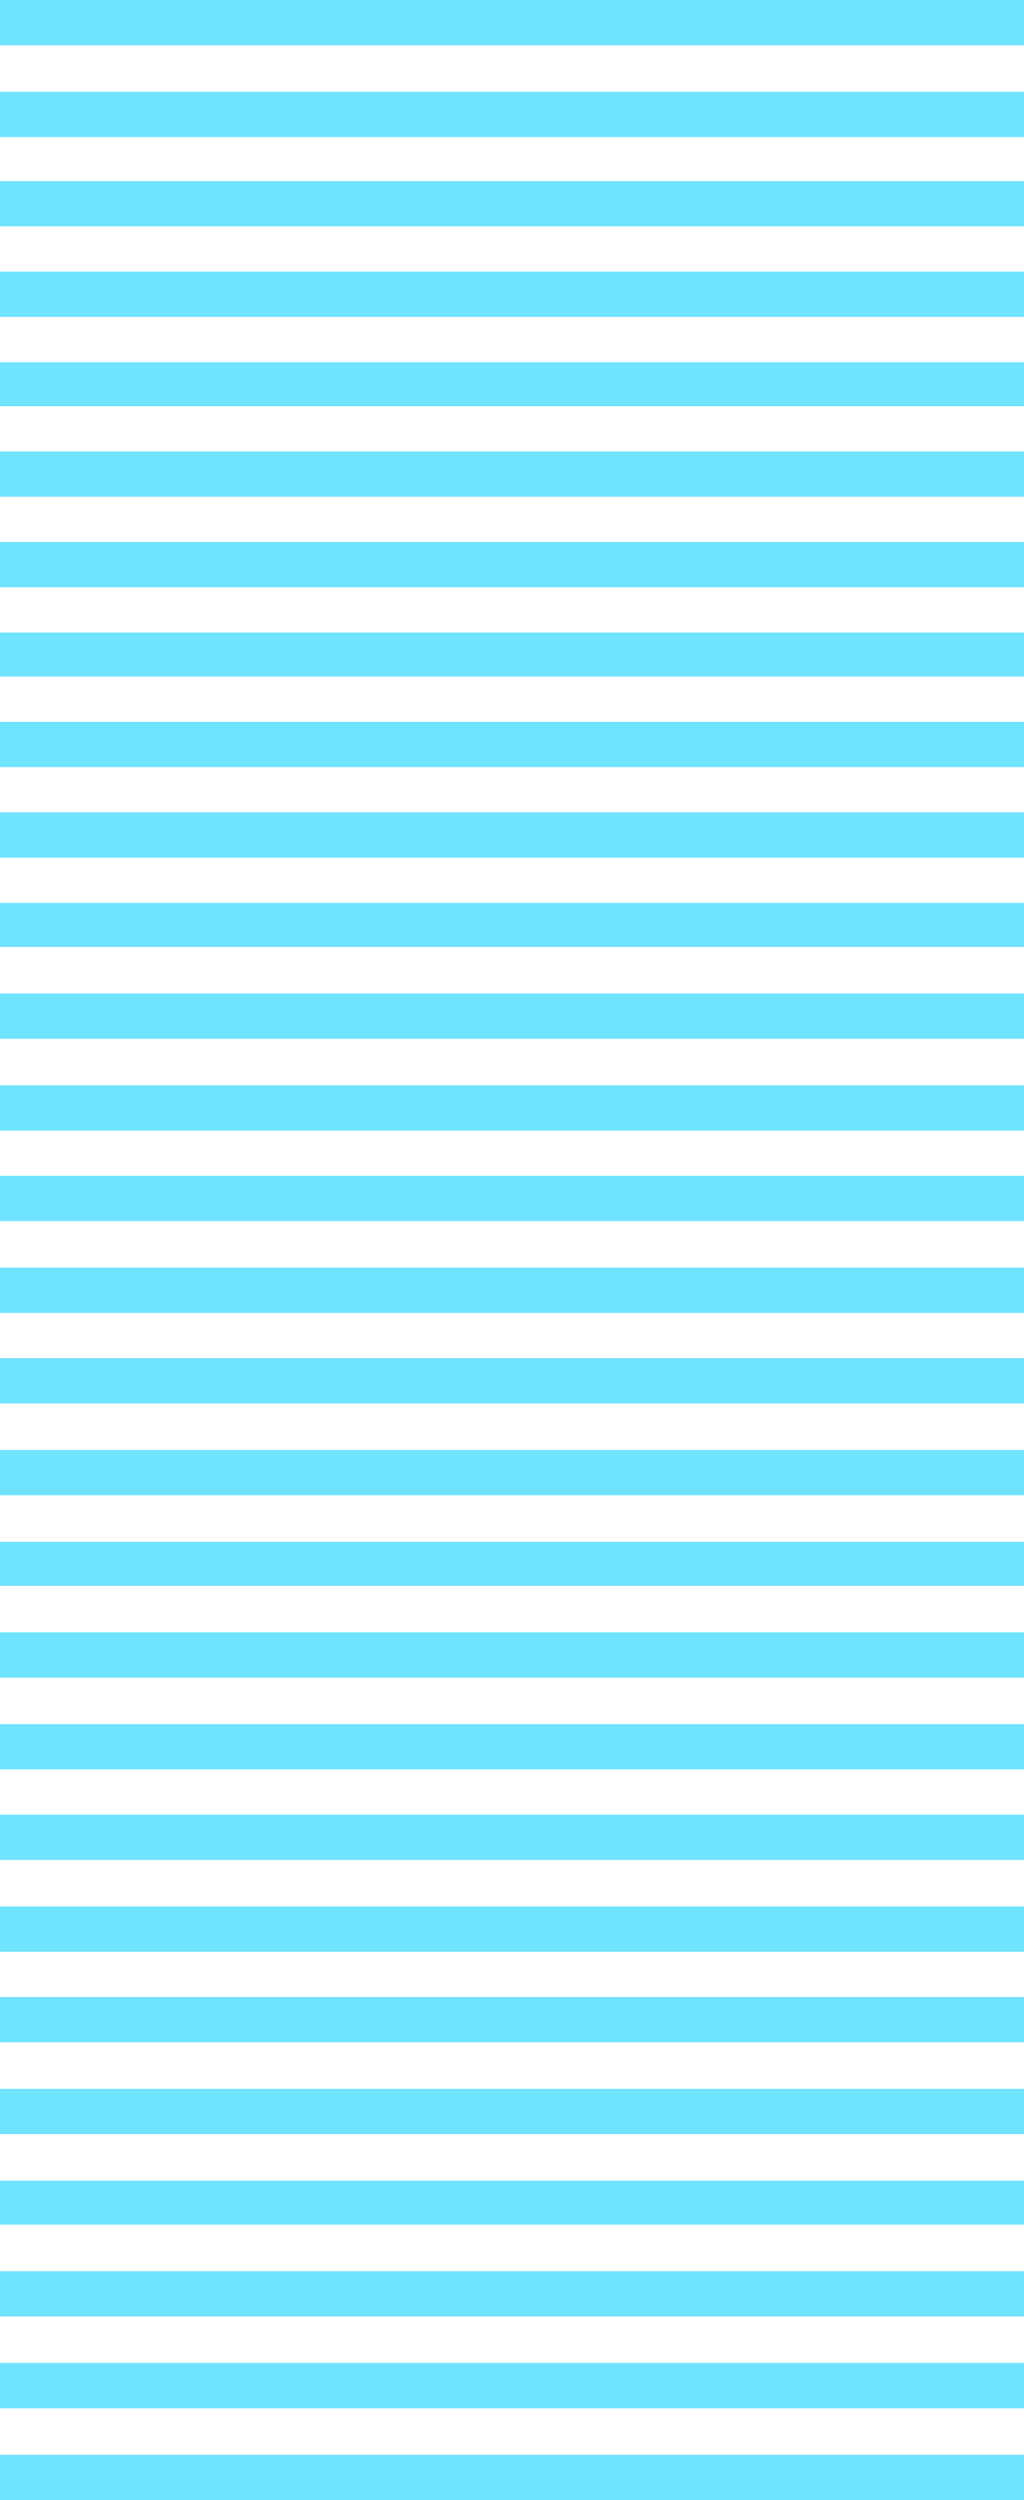 <svg width="815" height="1988" viewBox="0 0 815 1988" fill="none" xmlns="http://www.w3.org/2000/svg">
<rect y="753" width="35" height="815" transform="rotate(-90 0 753)" fill="#70E3FF"/>
<rect y="826" width="36" height="815" transform="rotate(-90 0 826)" fill="#70E3FF"/>
<rect y="899" width="36" height="815" transform="rotate(-90 0 899)" fill="#70E3FF"/>
<rect y="971" width="36" height="815" transform="rotate(-90 0 971)" fill="#70E3FF"/>
<rect y="1044" width="36" height="815" transform="rotate(-90 0 1044)" fill="#70E3FF"/>
<rect y="1116" width="36" height="815" transform="rotate(-90 0 1116)" fill="#70E3FF"/>
<rect y="1189" width="36" height="815" transform="rotate(-90 0 1189)" fill="#70E3FF"/>
<rect y="1261" width="35" height="815" transform="rotate(-90 0 1261)" fill="#70E3FF"/>
<rect y="1334" width="36" height="815" transform="rotate(-90 0 1334)" fill="#70E3FF"/>
<rect y="1407" width="36" height="815" transform="rotate(-90 0 1407)" fill="#70E3FF"/>
<rect y="1479" width="36" height="815" transform="rotate(-90 0 1479)" fill="#70E3FF"/>
<rect y="1552" width="36" height="815" transform="rotate(-90 0 1552)" fill="#70E3FF"/>
<rect y="1624" width="36" height="815" transform="rotate(-90 0 1624)" fill="#70E3FF"/>
<rect y="1697" width="36" height="815" transform="rotate(-90 0 1697)" fill="#70E3FF"/>
<rect y="1769" width="35" height="815" transform="rotate(-90 0 1769)" fill="#70E3FF"/>
<rect y="1842" width="36" height="815" transform="rotate(-90 0 1842)" fill="#70E3FF"/>
<rect y="1915" width="36" height="815" transform="rotate(-90 0 1915)" fill="#70E3FF"/>
<rect y="1915" width="36" height="815" transform="rotate(-90 0 1915)" fill="#70E3FF"/>
<rect y="1988" width="36" height="815" transform="rotate(-90 0 1988)" fill="#70E3FF"/>
<rect y="682" width="36" height="815" transform="rotate(-90 0 682)" fill="#70E3FF"/>
<rect y="682" width="36" height="815" transform="rotate(-90 0 682)" fill="#70E3FF"/>
<rect y="610" width="36" height="815" transform="rotate(-90 0 610)" fill="#70E3FF"/>
<rect y="538" width="35" height="815" transform="rotate(-90 0 538)" fill="#70E3FF"/>
<rect y="467" width="36" height="815" transform="rotate(-90 0 467)" fill="#70E3FF"/>
<rect y="395" width="36" height="815" transform="rotate(-90 0 395)" fill="#70E3FF"/>
<rect y="323" width="35" height="815" transform="rotate(-90 0 323)" fill="#70E3FF"/>
<rect y="252" width="36" height="815" transform="rotate(-90 0 252)" fill="#70E3FF"/>
<rect y="180" width="36" height="815" transform="rotate(-90 0 180)" fill="#70E3FF"/>
<rect y="109" width="36" height="815" transform="rotate(-90 0 109)" fill="#70E3FF"/>
<rect y="36" width="36" height="815" transform="rotate(-90 0 36)" fill="#70E3FF"/>
</svg>
